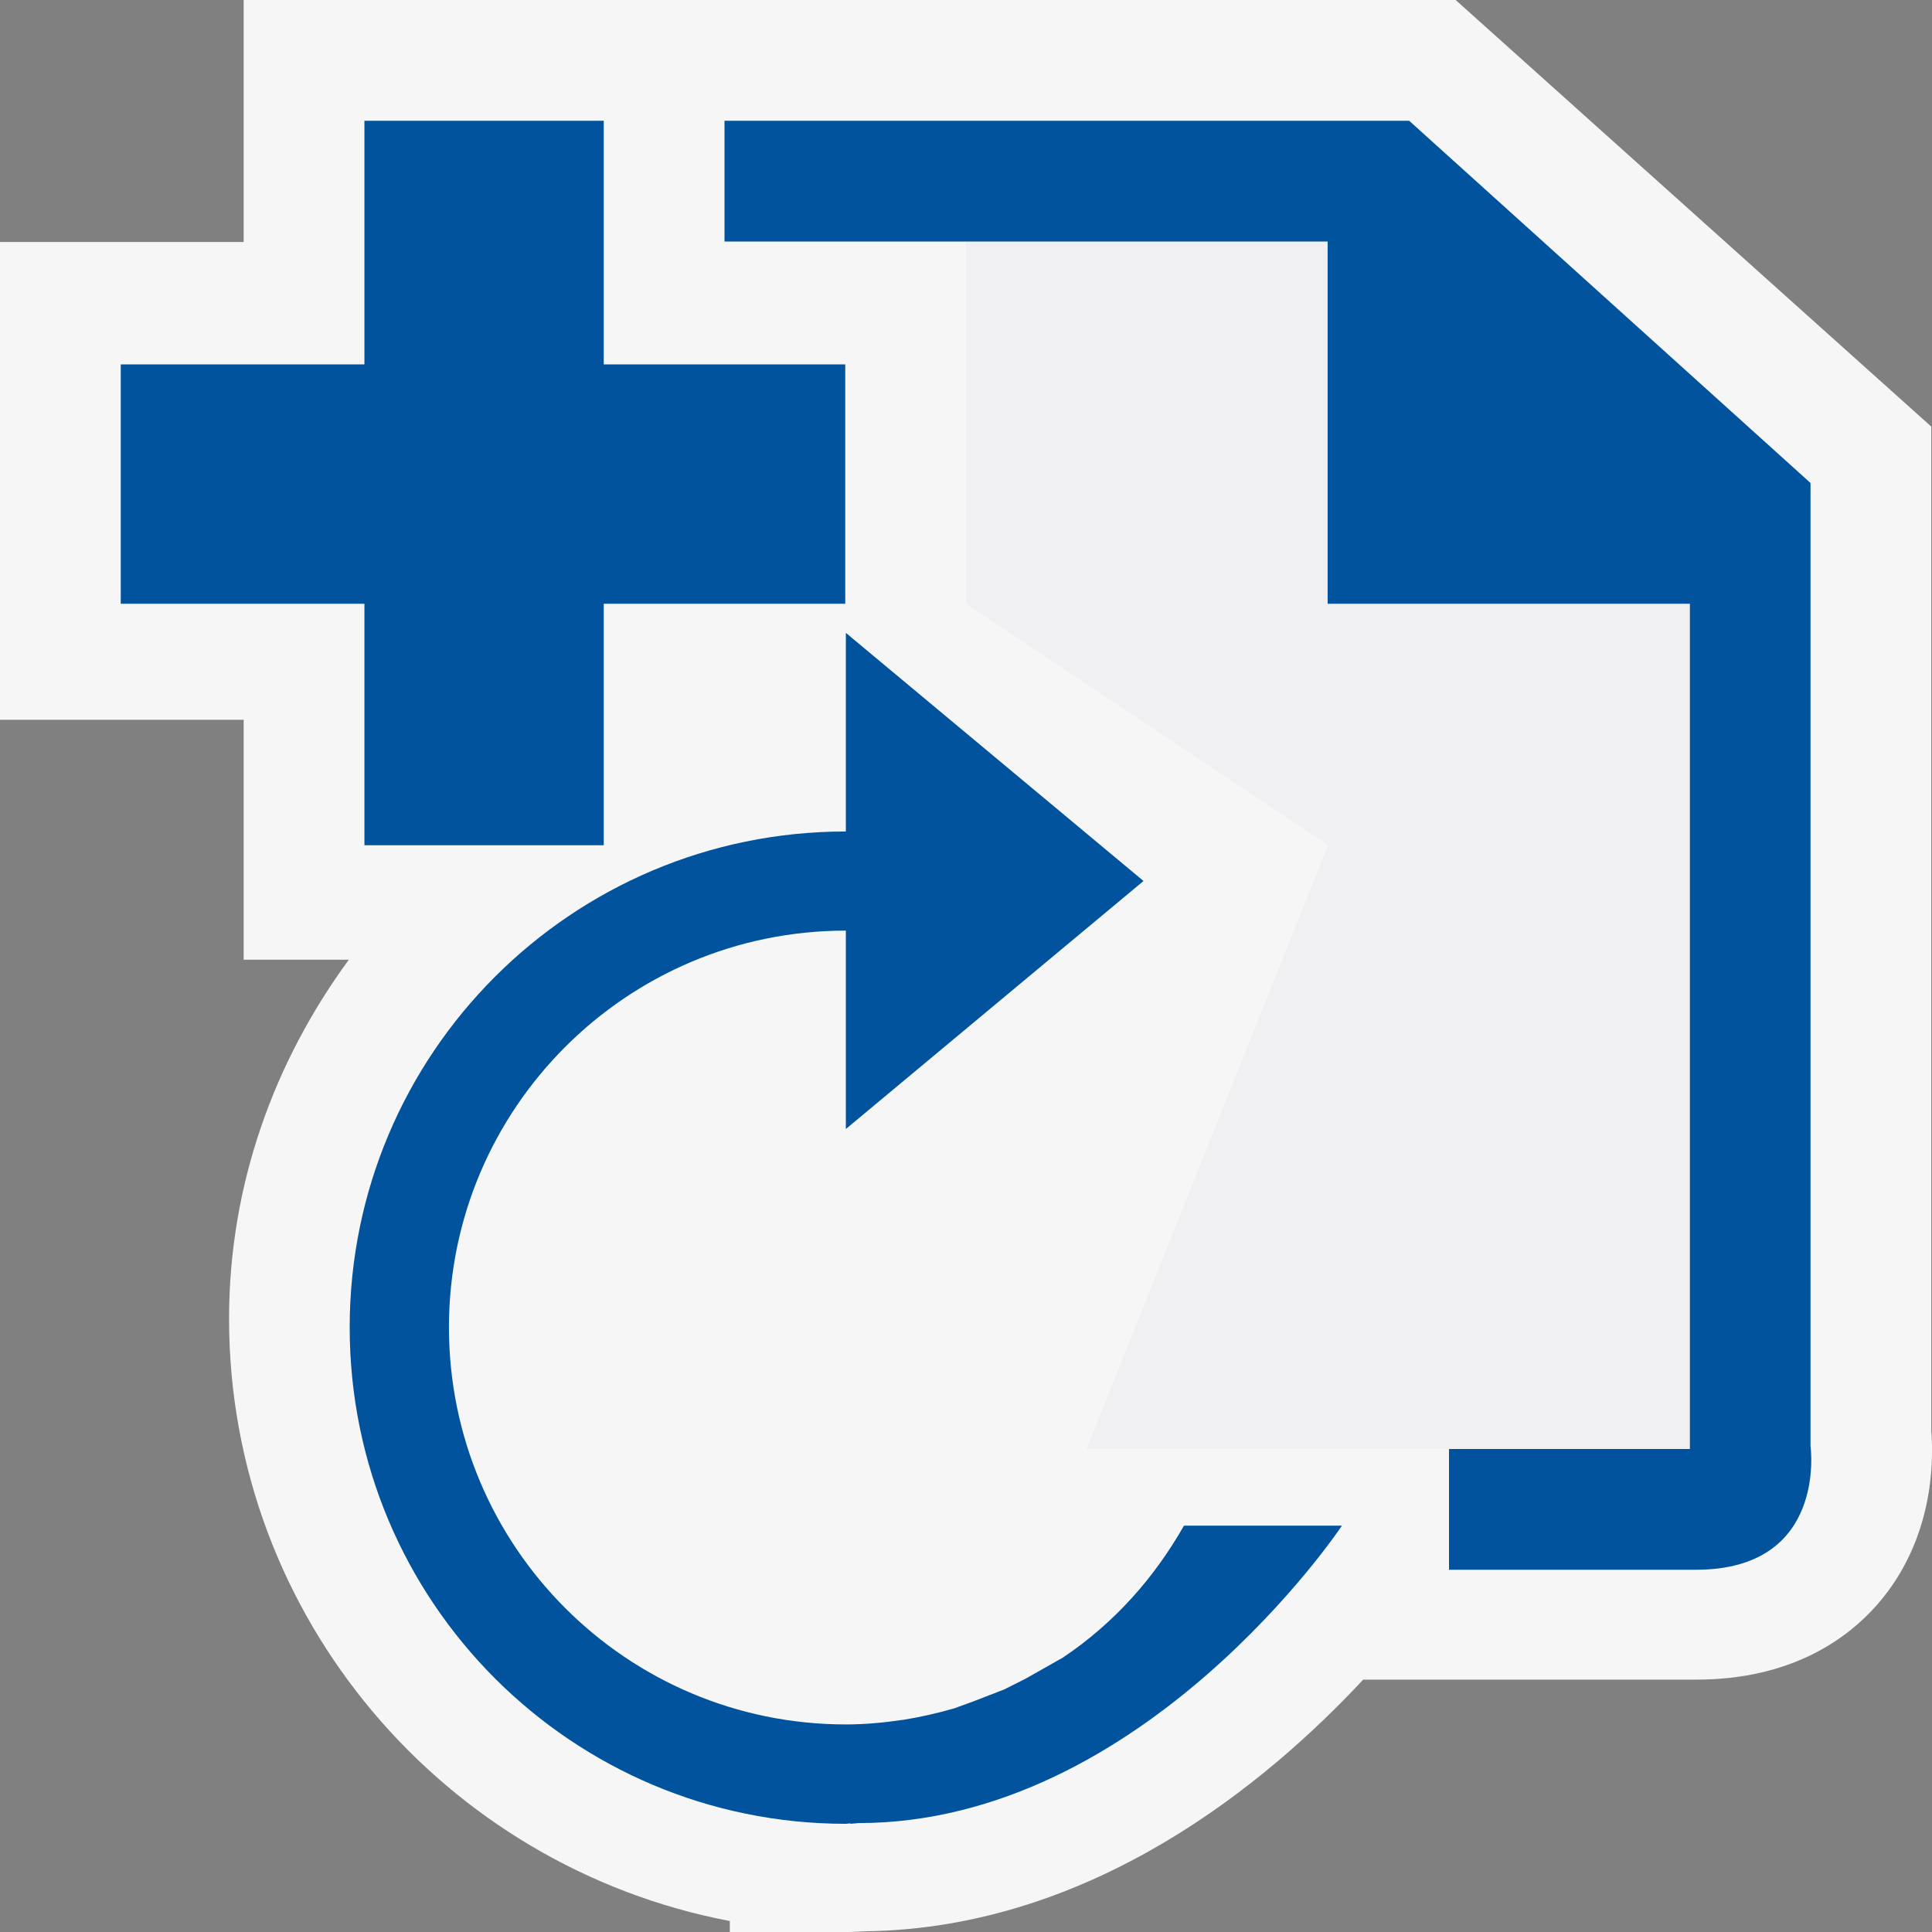 <svg xmlns="http://www.w3.org/2000/svg" width="16" height="16"><rect width="100%" height="100%" fill="#808080" stroke="none"/><style type="text/css">.icon-canvas-transparent{opacity:0;fill:#F6F6F6;} .icon-vs-out{fill:#F6F6F6;} .icon-vs-fg{fill:#F0EFF1;} .icon-vs-action-blue{fill:#00539C;}</style><path class="icon-canvas-transparent" d="M16 16h-16v-16h16v16z" id="canvas"/><path class="icon-vs-out" d="M15.994 11.852v-8.319l-3.939-3.533h-10.037v2.004h-2.018v3.957h2.018v1.987h.871c-.615.838-.992 1.859-.992 2.973 0 2.473 1.788 4.54 4.147 4.988v.091h1l.124-.006c1.88-.025 3.333-1.237 4.121-2.084h2.757c.79 0 1.252-.338 1.501-.622.464-.531.468-1.178.447-1.436z" id="outline"/><path class="icon-vs-fg" d="M11 2v3h3v7h-5l2-5-3-2v-3h3z" id="iconFg"/><path class="icon-vs-action-blue" d="M7.109 15.098l-.066.006v-.004l-.038.004c-2.27 0-4.109-1.84-4.109-4.111 0-2.268 1.839-4.107 4.109-4.107v-1.645l2.465 2.055-2.465 2.054v-1.643c-1.815 0-3.287 1.473-3.287 3.285 0 1.816 1.472 3.289 3.287 3.289.155 0 .31-.014.464-.037h.005c.143-.023.287-.055.428-.096l.157-.057.258-.1.175-.088.311-.176c.431-.289.761-.668 1.002-1.092h1.308c0 .002-1.642 2.463-4.004 2.463zm-.109-12.08h-2v-2.018h-1.982v2.018h-2.018v1.982h2.018v2h1.982v-2h2v-1.982zm7.994 8.959v-7.977l-3.324-3h-5.67v1h4.995v3h3v7h-1.995v1h2.045c1.092 0 .949-1.023.949-1.023z" id="colorAction"/></svg>